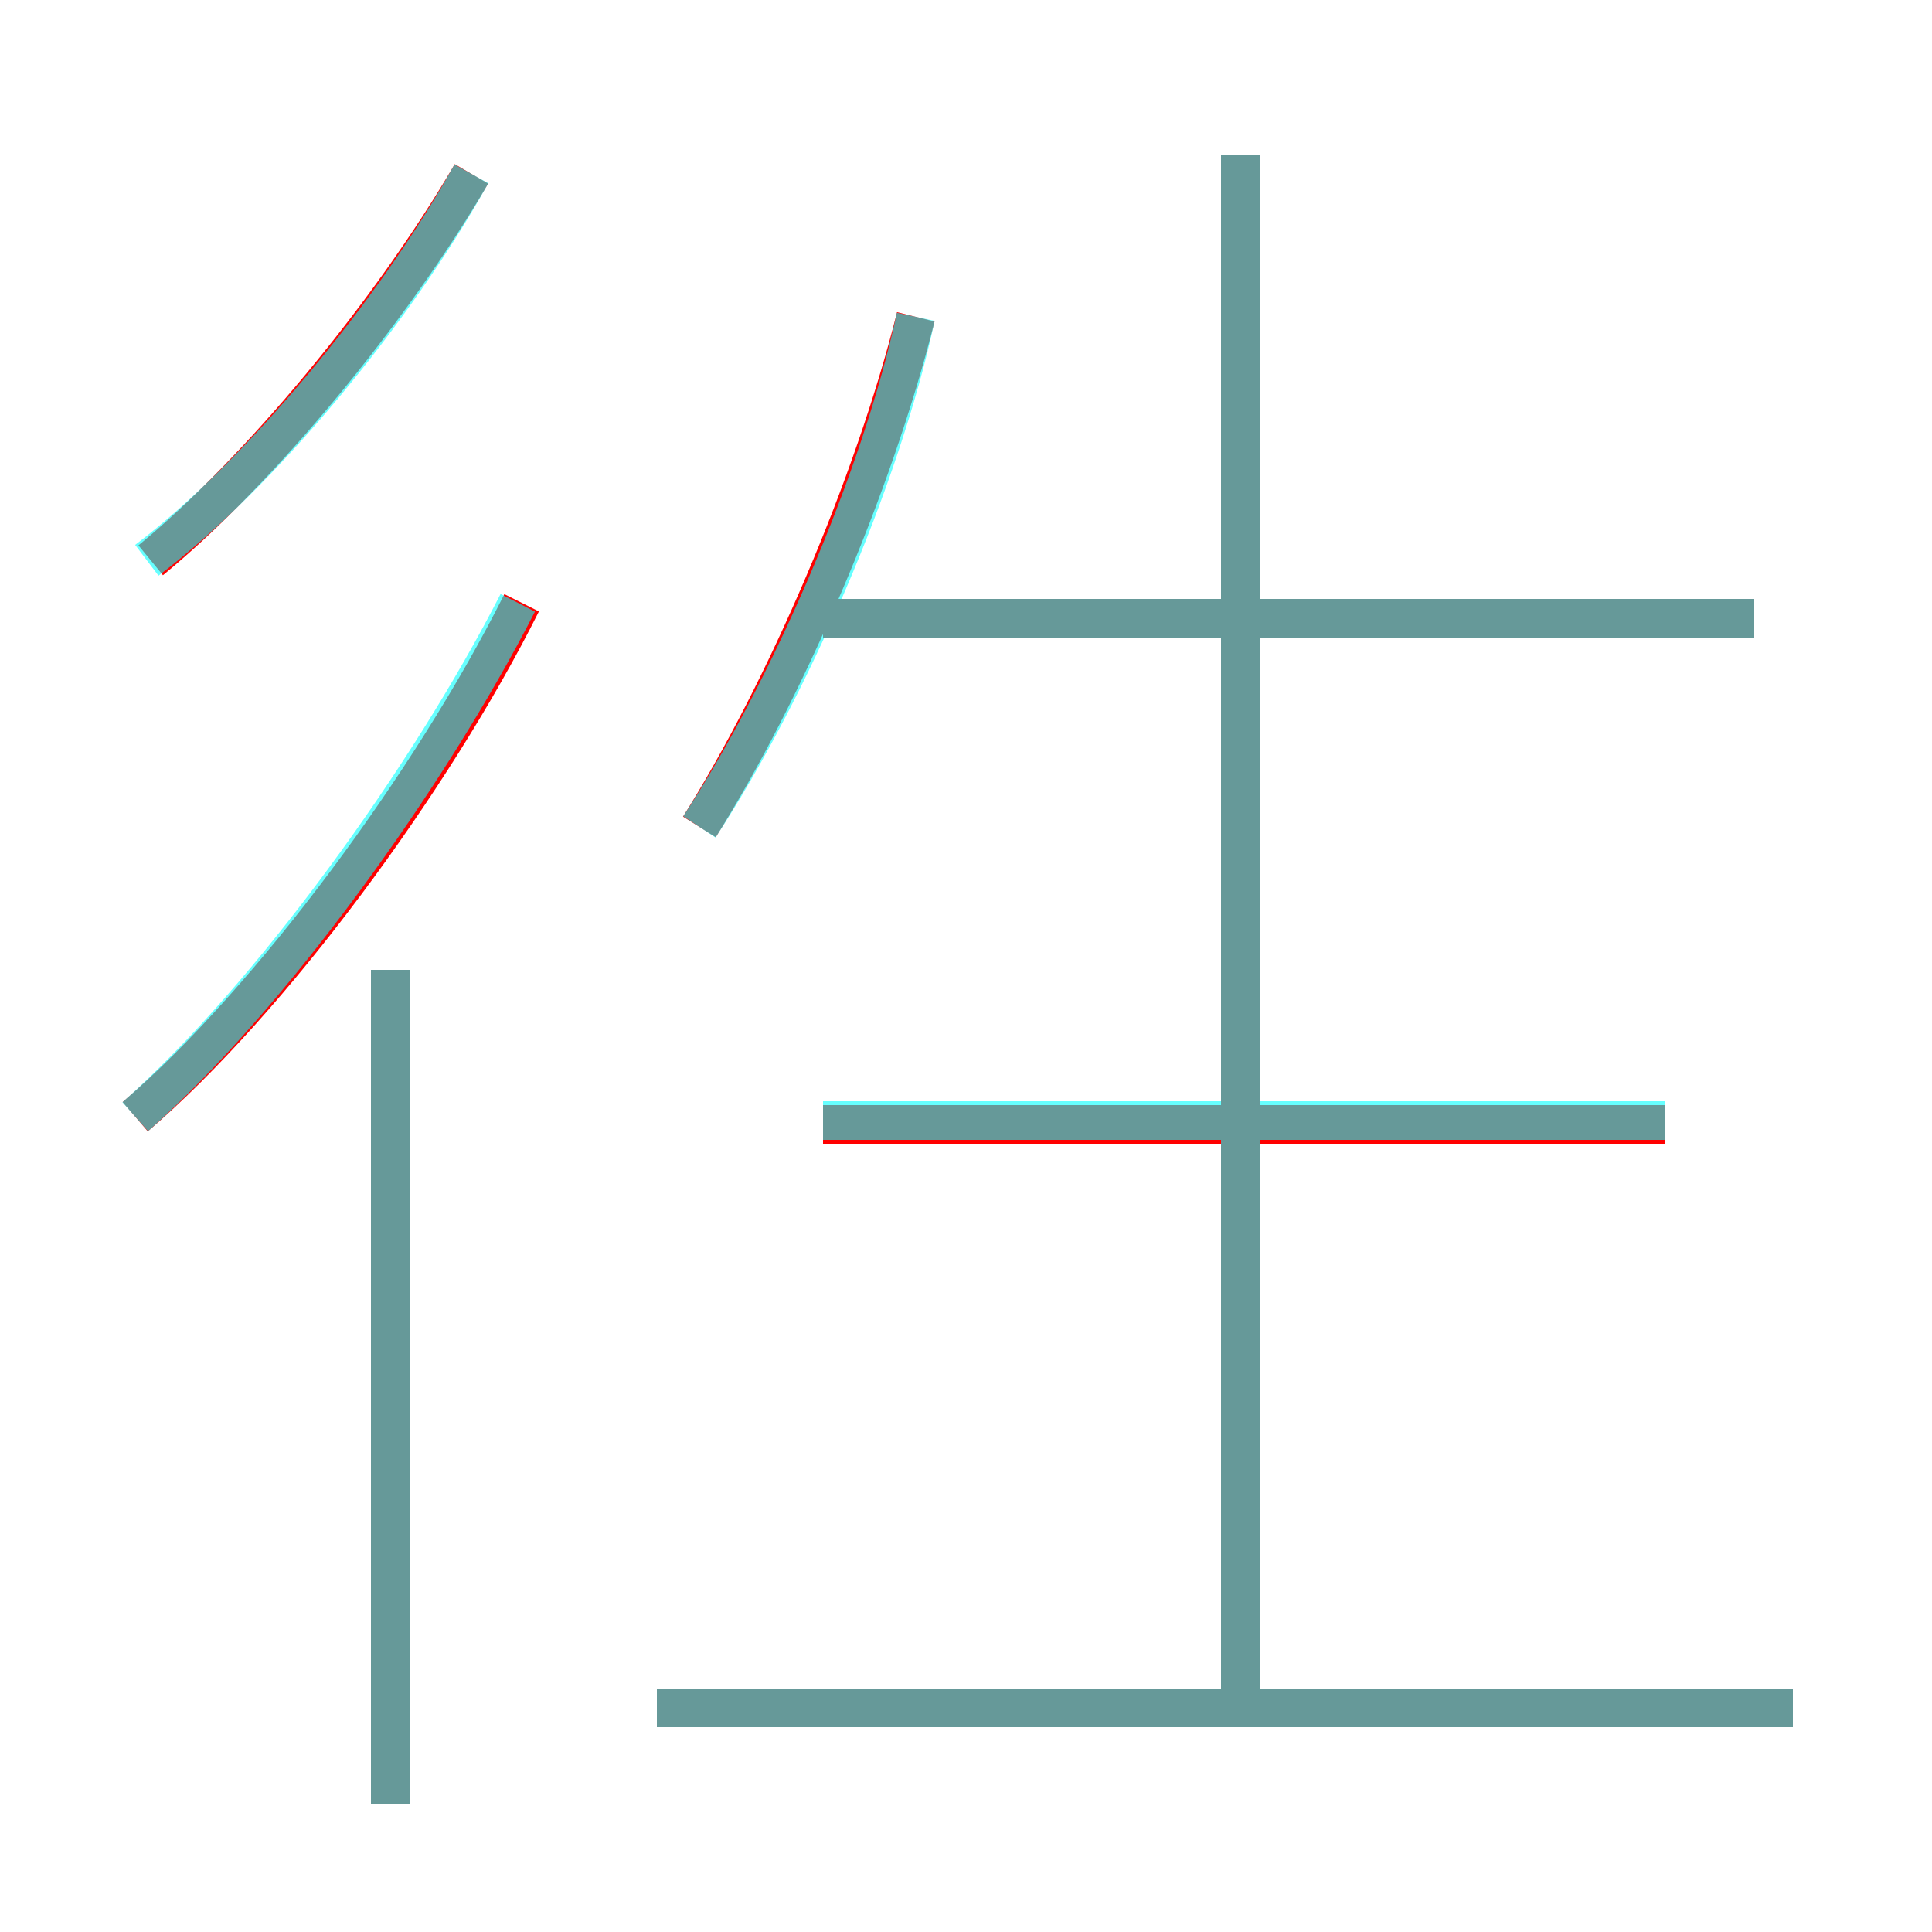 <?xml version='1.0' encoding='utf8'?>
<svg viewBox="0.0 -6.0 50.0 50.0" version="1.1" xmlns="http://www.w3.org/2000/svg">
<rect x="0.0" y="-6.0" width="50.0" height="50.0" fill="#333333" stroke="none"/>
<rect x="-1000" y="-1000" width="2000" height="2000" stroke="white" fill="white"/>
<g style="fill:none;stroke:rgba(255, 0, 0, 1);  stroke-width:1"><path d="M 3.5 -15.1 C 7.0 -18.1 11.2 -23.8 13.5 -28.4 M 10.1 2.7 L 10.1 -18.9 M 46.4 0.2 L 17.0 0.2 M 3.9 -29.5 C 6.7 -31.8 10.1 -35.9 12.2 -39.5 M 43.1 -14.9 L 21.3 -14.9 M 18.1 -22.6 C 20.3 -26.1 22.6 -31.4 23.7 -35.8 M 32.1 0.0 L 32.1 -40.0 M 45.4 -28.0 L 21.3 -28.0" transform="translate(0.0 38.0)" />
</g>
<g style="fill:none;stroke:rgba(0, 255, 255, 0.6);  stroke-width:1">
<path d="M 3.5 -15.1 C 7.0 -18.2 11.1 -23.9 13.4 -28.4 M 10.1 2.7 L 10.1 -18.9 M 46.4 0.2 L 17.0 0.2 M 3.8 -29.5 C 6.7 -31.7 10.2 -35.9 12.2 -39.5 M 32.1 0.2 L 32.1 -40.0 M 43.1 -15.0 L 21.3 -15.0 M 18.1 -22.6 C 20.4 -26.1 22.8 -31.6 23.7 -35.8 M 45.4 -28.0 L 20.9 -28.0" transform="translate(0.0 38.0)" />
</g>
</svg>